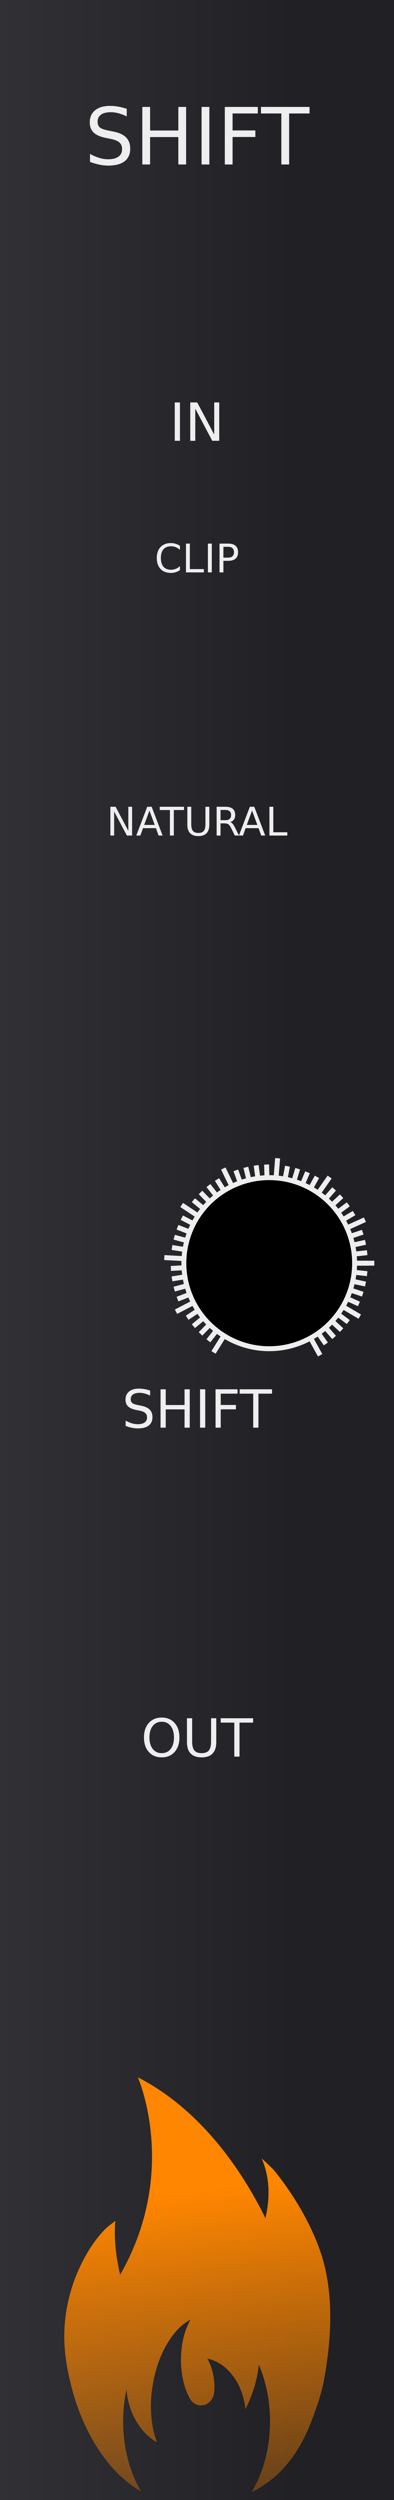 <?xml version="1.0" encoding="UTF-8" standalone="no"?>
<svg
   xmlns:osb="http://www.openswatchbook.org/uri/2009/osb"
   xmlns:dc="http://purl.org/dc/elements/1.1/"
   xmlns:cc="http://creativecommons.org/ns#"
   xmlns:rdf="http://www.w3.org/1999/02/22-rdf-syntax-ns#"
   xmlns:svg="http://www.w3.org/2000/svg"
   xmlns="http://www.w3.org/2000/svg"
   xmlns:xlink="http://www.w3.org/1999/xlink"
   xmlns:sodipodi="http://sodipodi.sourceforge.net/DTD/sodipodi-0.dtd"
   xmlns:inkscape="http://www.inkscape.org/namespaces/inkscape"
   height="380"
   style="zoom: 8;"
   cursor="default"
   id="SvgjsSvg1006"
   sodipodi:docname="Shift.svg"
   inkscape:version="0.92.2 5c3e80d, 2017-08-06"
   width="60"
   version="1.1">
  <rect width="100%" height="100%" fill="#808080" stroke="none"/>
  <sodipodi:namedview
     borderopacity="1"
     inkscape:zoom="2.9512404"
     inkscape:cy="94.584588"
     gridtolerance="10"
     inkscape:cx="-6.1723216"
     inkscape:window-height="1006"
     inkscape:measure-start="21.6858,252.097"
     inkscape:pagecheckerboard="true"
     inkscape:window-width="901"
     guidetolerance="10"
     id="namedview7213"
     showgrid="false"
     inkscape:pageopacity="0"
     inkscape:pageshadow="2"
     bordercolor="#666666"
     inkscape:current-layer="SvgjsSvg1006"
     inkscape:window-maximized="0"
     inkscape:window-y="11"
     inkscape:measure-end="21.0081,301.907"
     objecttolerance="10"
     pagecolor="#ffffff"
     inkscape:window-x="496"
     visibility="visible" />
  <defs
     id="SvgjsDefs1007">
    <linearGradient
       inkscape:collect="always"
       id="linearGradient838">
      <stop
         style="stop-color:#ff8600;stop-opacity:1;"
         offset="0"
         id="stop834" />
      <stop
         style="stop-color:#ff8600;stop-opacity:0;"
         offset="1"
         id="stop836" />
    </linearGradient>
    <linearGradient
       id="linearGradient2396"
       osb:paint="gradient">
      <stop
         style="stop-color:#ff8f00;stop-opacity:1;"
         offset="0"
         id="stop2392" />
      <stop
         style="stop-color:#ff8f00;stop-opacity:0;"
         offset="1"
         id="stop2394" />
    </linearGradient>
    <linearGradient
       id="linearGradient2384"
       osb:paint="solid">
      <stop
         style="stop-color:#ff8f00;stop-opacity:1;"
         offset="0"
         id="stop2382" />
    </linearGradient>
    <linearGradient
       id="linearGradient898"
       osb:paint="solid">
      <stop
         style="stop-color:#ff8f00;stop-opacity:1;"
         offset="0"
         id="stop896" />
    </linearGradient>
    <linearGradient
       inkscape:collect="always"
       id="linearGradient915">
      <stop
         style="stop-color:#303035;stop-opacity:1;"
         offset="0"
         id="stop911" />
      <stop
         style="stop-color:#202025;stop-opacity:1;"
         offset="1"
         id="stop913" />
    </linearGradient>
    <linearGradient
       inkscape:collect="always"
       xlink:href="#linearGradient915"
       id="linearGradient919"
       x1="0"
       y1="190"
       x2="45"
       y2="190"
       gradientUnits="userSpaceOnUse" />
    <style
       id="OpenSans_Google_Webfont_import">@import url(https://fonts.googleapis.com/css?family=Open+Sans);</style>
    <style
       id="style31">@import url(https://fonts.googleapis.com/css?family='Open Sans');</style>
    <style
       id="style33">@import url(https://fonts.googleapis.com/css?family='Open Sans');</style>
    <style
       id="style35">@import url(https://fonts.googleapis.com/css?family='Open Sans');</style>
    <style
       id="style22">@import url(https://fonts.googleapis.com/css?family='Open Sans');</style>
    <style
       id="style24">@import url(https://fonts.googleapis.com/css?family='Open Sans');</style>
    <style
       id="style26">@import url(https://fonts.googleapis.com/css?family='Open Sans');</style>
    <linearGradient
       inkscape:collect="always"
       xlink:href="#linearGradient838"
       id="linearGradient840"
       x1="19.992"
       y1="333.24"
       x2="27.785"
       y2="400.33"
       gradientUnits="userSpaceOnUse"
       gradientTransform="translate(8)" />
  </defs>
  <path
     d="M0,0 H60 V380 H0 Z"
     id="SvgjsRect1008"
     style="fill:url(#linearGradient919);fill-opacity:1;stroke:none;stroke-opacity:1"
     visibility="visible" />
  <path
     d="m 49.005,342.877 c -1.493,-4.604 -4.104,-9.046 -7.188,-12.896 -0.426,-0.524 -1.97,-1.907 -1.97,-1.907 1.322,3.053 1.238,6.218 0.573,9.077 -3.605,-7.348 -9.923,-16.546 -19.425,-21.402 1e-6,0 6.324,14.268 -2.701,30.012 -0.498,-2.122 -1.004,-5.17 -0.731,-8.193 1e-6,0 -1.141,0.867 -1.273,0.992 -1.018,0.963 -1.871,2.089 -2.622,3.251 -2.739,4.36 -4.183,9.627 -3.826,14.925 0.133,2.005 0.511,4.007 1.022,5.979 1.585,6.315 5.227,12.935 10.628,15.969 -1.7,-2.854 -2.737,-6.57 -2.737,-10.645 -1e-6,-1.689 0.178,-3.329 0.514,-4.862 0.038,0.678 0.152,1.377 0.34,2.09 0.725,2.747 2.396,4.935 4.293,5.936 -0.857,-2.219 -1.167,-5.152 -0.707,-8.292 0.333,-2.314 1.028,-4.424 1.974,-6.157 1.048,-1.965 2.399,-3.443 3.854,-4.178 -0.606,1.026 -1.06,2.353 -1.294,3.85 -0.091,0.575 -0.145,1.18 -0.165,1.808 -0.009,0.142 -0.009,0.287 -0.009,0.442 0,0.387 0.013,0.773 0.049,1.147 0.13,1.781 0.572,3.372 1.228,4.604 0.036,0.067 0.069,0.128 0.104,0.189 0.324,0.543 0.859,0.92 1.474,0.994 0,0 0,0 0.007,0 0.06,0.005 0.13,0.01 0.198,0.01 0.019,0 0.043,0 0.06,-0.005 0.929,-0.025 1.7,-0.762 1.908,-1.739 0.032,-0.158 0.055,-0.329 0.055,-0.497 0,-0.013 0,-0.025 0,-0.036 0.055,-0.706 0.006,-1.467 -0.144,-2.254 -0.08,-0.419 -0.181,-0.819 -0.314,-1.202 -0.164,-0.498 -0.363,-0.95 -0.593,-1.371 0.38,0.069 0.762,0.181 1.13,0.348 1.404,0.609 2.66,1.854 3.529,3.488 0.144,0.279 0.279,0.567 0.398,0.87 0.251,0.613 0.446,1.264 0.579,1.957 0.063,0.341 0.11,0.671 0.138,1.005 0.383,-0.719 0.73,-1.509 1.029,-2.348 0.575,-1.574 0.908,-3.102 1.01,-4.44 1.086,2.502 1.715,5.467 1.715,8.643 0,4.145 -1.073,7.913 -2.827,10.789 0.901,-0.456 1.771,-0.985 2.587,-1.588 3.052,-2.208 5.203,-5.629 6.594,-9.334 0.784,-2.028 1.553,-4.29 1.925,-6.423 1.1,-6.184 1.426,-12.74 -0.388,-18.605 z"
     id="path2"
     style="visibility:visible;fill:url(#linearGradient840);fill-opacity:1;stroke:none;stroke-width:0.695;stroke-opacity:1"
     inkscape:connector-curvature="0"
     visibility="visible" />
  <g
     aria-label="SHIFT"
     style="font-size:12px;font-family:'Open Sans';text-anchor:middle;fill:#eeeeee;stroke:none;stroke-width:1px;text-rendering:geometricPrecision"
     id="text5">
    <path
       d="m 19.301,16.539 v 1.154 Q 18.627,17.371 18.029,17.213 17.432,17.055 16.875,17.055 q -0.967,0 -1.494,0.375 -0.521,0.375 -0.521,1.066 0,0.58 0.346,0.879 0.352,0.293 1.324,0.475 l 0.715,0.146 q 1.324,0.252 1.951,0.891 0.633,0.633 0.633,1.699 0,1.271 -0.855,1.928 -0.85,0.656 -2.496,0.656 -0.621,0 -1.324,-0.141 -0.697,-0.141 -1.447,-0.416 v -1.219 q 0.721,0.404 1.412,0.609 0.691,0.205 1.359,0.205 1.014,0 1.564,-0.398 0.551,-0.398 0.551,-1.137 0,-0.645 -0.398,-1.008 -0.393,-0.363 -1.295,-0.545 l -0.721,-0.141 q -1.324,-0.264 -1.916,-0.826 -0.592,-0.562 -0.592,-1.564 0,-1.16 0.814,-1.828 0.82,-0.668 2.256,-0.668 0.615,0 1.254,0.111 0.639,0.111 1.307,0.334 z"
       style="font-size:12px;font-family:'Open Sans';text-anchor:middle;fill:#eeeeee;stroke:none;stroke-width:1px;text-rendering:geometricPrecision"
       id="path893" />
    <path
       d="m 21.674,16.252 h 1.184 v 3.586 h 4.301 v -3.586 h 1.184 V 25 H 27.158 V 20.834 H 22.857 V 25 h -1.184 z"
       style="font-size:12px;font-family:'Open Sans';text-anchor:middle;fill:#eeeeee;stroke:none;stroke-width:1px;text-rendering:geometricPrecision"
       id="path895" />
    <path
       d="m 30.697,16.252 h 1.184 V 25 h -1.184 z"
       style="font-size:12px;font-family:'Open Sans';text-anchor:middle;fill:#eeeeee;stroke:none;stroke-width:1px;text-rendering:geometricPrecision"
       id="path897" />
    <path
       d="m 34.236,16.252 h 5.027 v 0.996 h -3.844 v 2.578 h 3.469 v 0.996 h -3.469 V 25 h -1.184 z"
       style="font-size:12px;font-family:'Open Sans';text-anchor:middle;fill:#eeeeee;stroke:none;stroke-width:1px;text-rendering:geometricPrecision"
       id="path899" />
    <path
       d="m 39.738,16.252 h 7.4 v 0.996 H 44.033 V 25 H 42.844 v -7.752 h -3.105 z"
       style="font-size:12px;font-family:'Open Sans';text-anchor:middle;fill:#eeeeee;stroke:none;stroke-width:1px;text-rendering:geometricPrecision"
       id="path901" />
  </g>
  <g
     aria-label="IN"
     style="font-size:8px;font-family:'Open Sans';text-anchor:middle;fill:#eeeeee;stroke:none;stroke-width:1px;text-rendering:geometricPrecision"
     id="text7">
    <path
       d="m 26.613,61.168 h 0.789 V 67 h -0.789 z"
       style="font-size:8px;font-family:'Open Sans';text-anchor:middle;fill:#eeeeee;stroke:none;stroke-width:1px;text-rendering:geometricPrecision"
       id="path904" />
    <path
       d="m 28.973,61.168 h 1.062 l 2.586,4.879 v -4.879 h 0.766 V 67 h -1.062 L 29.738,62.121 V 67 h -0.766 z"
       style="font-size:8px;font-family:'Open Sans';text-anchor:middle;fill:#eeeeee;stroke:none;stroke-width:1px;text-rendering:geometricPrecision"
       id="path906" />
  </g>
  <g
     aria-label="CLIP"
     style="font-size:6px;font-family:'Open Sans';text-anchor:middle;fill:#eeeeee;stroke:none;stroke-width:1px;text-rendering:geometricPrecision"
     id="text99">
    <path
       d="m 27.401,82.963 v 0.624 q -0.299,-0.278 -0.639,-0.416 -0.337,-0.138 -0.718,-0.138 -0.75,0 -1.148,0.46 -0.398,0.457 -0.398,1.324 0,0.864 0.398,1.324 0.398,0.457 1.148,0.457 0.381,0 0.718,-0.138 0.34,-0.138 0.639,-0.416 v 0.618 q -0.311,0.211 -0.659,0.316 -0.346,0.105 -0.732,0.105 -0.993,0 -1.564,-0.606 -0.571,-0.609 -0.571,-1.661 0,-1.055 0.571,-1.661 0.571,-0.609 1.564,-0.609 0.393,0 0.738,0.105 0.349,0.103 0.653,0.311 z"
       style="font-size:6px;font-family:'Open Sans';text-anchor:middle;fill:#eeeeee;stroke:none;stroke-width:1px;text-rendering:geometricPrecision"
       id="path909" />
    <path
       d="m 28.321,82.626 h 0.592 v 3.876 h 2.13 V 87 h -2.722 z"
       style="font-size:6px;font-family:'Open Sans';text-anchor:middle;fill:#eeeeee;stroke:none;stroke-width:1px;text-rendering:geometricPrecision"
       id="path911" />
    <path
       d="M 31.661,82.626 H 32.253 V 87 h -0.592 z"
       style="font-size:6px;font-family:'Open Sans';text-anchor:middle;fill:#eeeeee;stroke:none;stroke-width:1px;text-rendering:geometricPrecision"
       id="path913" />
    <path
       d="m 34.022,83.112 v 1.644 h 0.744 q 0.413,0 0.639,-0.214 0.226,-0.214 0.226,-0.609 0,-0.393 -0.226,-0.606 -0.226,-0.214 -0.639,-0.214 z m -0.592,-0.486 h 1.336 q 0.735,0 1.11,0.334 0.378,0.331 0.378,0.973 0,0.647 -0.378,0.979 -0.375,0.331 -1.11,0.331 H 34.022 V 87 h -0.592 z"
       style="font-size:6px;font-family:'Open Sans';text-anchor:middle;fill:#eeeeee;stroke:none;stroke-width:1px;text-rendering:geometricPrecision"
       id="path915" />
  </g>
  <g
     aria-label="NATURAL"
     style="font-size:6px;font-family:'Open Sans';text-anchor:middle;fill:#eeeeee;stroke:none;stroke-width:1px;text-rendering:geometricPrecision"
     id="text29">
    <path
       d="m 16.808,122.626 h 0.797 l 1.939,3.659 v -3.659 h 0.574 V 127 h -0.797 l -1.939,-3.659 V 127 h -0.574 z"
       style="font-size:6px;font-family:'Open Sans';text-anchor:middle;fill:#eeeeee;stroke:none;stroke-width:1px;text-rendering:geometricPrecision"
       id="path918" />
    <path
       d="m 22.758,123.209 -0.803,2.177 h 1.608 z m -0.334,-0.583 h 0.671 L 24.762,127 h -0.615 l -0.398,-1.122 h -1.972 L 21.378,127 h -0.624 z"
       style="font-size:6px;font-family:'Open Sans';text-anchor:middle;fill:#eeeeee;stroke:none;stroke-width:1px;text-rendering:geometricPrecision"
       id="path920" />
    <path
       d="m 24.322,122.626 h 3.7 v 0.498 H 26.47 V 127 H 25.875 v -3.876 h -1.553 z"
       style="font-size:6px;font-family:'Open Sans';text-anchor:middle;fill:#eeeeee;stroke:none;stroke-width:1px;text-rendering:geometricPrecision"
       id="path922" />
    <path
       d="m 28.529,122.626 h 0.595 v 2.657 q 0,0.703 0.255,1.014 0.255,0.308 0.826,0.308 0.568,0 0.823,-0.308 0.255,-0.311 0.255,-1.014 v -2.657 h 0.595 v 2.73 q 0,0.855 -0.425,1.292 -0.422,0.437 -1.248,0.437 -0.829,0 -1.254,-0.437 -0.422,-0.437 -0.422,-1.292 z"
       style="font-size:6px;font-family:'Open Sans';text-anchor:middle;fill:#eeeeee;stroke:none;stroke-width:1px;text-rendering:geometricPrecision"
       id="path924" />
    <path
       d="m 35.065,124.949 q 0.19,0.065 0.369,0.275 0.182,0.211 0.363,0.58 L 36.398,127 h -0.636 l -0.56,-1.122 q -0.217,-0.439 -0.422,-0.583 -0.202,-0.144 -0.554,-0.144 H 33.583 V 127 h -0.592 v -4.374 h 1.336 q 0.75,0 1.119,0.313 0.369,0.313 0.369,0.946 0,0.413 -0.193,0.686 -0.19,0.272 -0.557,0.378 z m -1.482,-1.837 v 1.553 h 0.744 q 0.428,0 0.645,-0.196 0.22,-0.199 0.22,-0.583 0,-0.384 -0.22,-0.577 -0.217,-0.196 -0.645,-0.196 z"
       style="font-size:6px;font-family:'Open Sans';text-anchor:middle;fill:#eeeeee;stroke:none;stroke-width:1px;text-rendering:geometricPrecision"
       id="path926" />
    <path
       d="m 38.385,123.209 -0.803,2.177 h 1.608 z m -0.334,-0.583 H 38.722 L 40.389,127 H 39.773 L 39.375,125.878 H 37.403 L 37.005,127 h -0.624 z"
       style="font-size:6px;font-family:'Open Sans';text-anchor:middle;fill:#eeeeee;stroke:none;stroke-width:1px;text-rendering:geometricPrecision"
       id="path928" />
    <path
       d="m 41.03,122.626 h 0.592 v 3.876 h 2.13 V 127 h -2.722 z"
       style="font-size:6px;font-family:'Open Sans';text-anchor:middle;fill:#eeeeee;stroke:none;stroke-width:1px;text-rendering:geometricPrecision"
       id="path930" />
  </g>
  <g
     aria-label="SHIFT"
     style="font-size:8px;font-family:'Open Sans';text-anchor:middle;fill:#eeeeee;stroke:none;stroke-width:1px;text-rendering:geometricPrecision"
     id="text34">
    <path
       d="m 22.867,211.359 v 0.77 q -0.449,-0.215 -0.848,-0.32 -0.398,-0.105 -0.77,-0.105 -0.645,0 -0.996,0.25 -0.348,0.25 -0.348,0.711 0,0.387 0.23,0.586 0.234,0.195 0.883,0.316 l 0.477,0.098 q 0.883,0.168 1.301,0.594 0.422,0.422 0.422,1.133 0,0.848 -0.57,1.285 -0.566,0.438 -1.664,0.438 -0.414,0 -0.883,-0.094 -0.465,-0.094 -0.965,-0.277 v -0.812 q 0.48,0.27 0.941,0.406 0.461,0.137 0.906,0.137 0.676,0 1.043,-0.266 0.367,-0.266 0.367,-0.758 0,-0.43 -0.266,-0.672 -0.262,-0.242 -0.863,-0.363 l -0.48,-0.094 q -0.883,-0.176 -1.277,-0.551 -0.395,-0.375 -0.395,-1.043 0,-0.773 0.543,-1.219 0.547,-0.445 1.504,-0.445 0.41,0 0.836,0.074 0.426,0.074 0.871,0.223 z"
       style="font-size:8px;font-family:'Open Sans';text-anchor:middle;fill:#eeeeee;stroke:none;stroke-width:1px;text-rendering:geometricPrecision"
       id="path933" />
    <path
       d="m 24.449,211.168 h 0.789 v 2.391 h 2.867 v -2.391 h 0.789 V 217 h -0.789 v -2.777 H 25.238 V 217 h -0.789 z"
       style="font-size:8px;font-family:'Open Sans';text-anchor:middle;fill:#eeeeee;stroke:none;stroke-width:1px;text-rendering:geometricPrecision"
       id="path935" />
    <path
       d="m 30.465,211.168 h 0.789 V 217 h -0.789 z"
       style="font-size:8px;font-family:'Open Sans';text-anchor:middle;fill:#eeeeee;stroke:none;stroke-width:1px;text-rendering:geometricPrecision"
       id="path937" />
    <path
       d="m 32.824,211.168 h 3.352 v 0.664 h -2.562 v 1.719 h 2.312 v 0.664 h -2.312 V 217 h -0.789 z"
       style="font-size:8px;font-family:'Open Sans';text-anchor:middle;fill:#eeeeee;stroke:none;stroke-width:1px;text-rendering:geometricPrecision"
       id="path939" />
    <path
       d="m 36.492,211.168 h 4.934 v 0.664 H 39.355 V 217 H 38.562 v -5.168 h -2.07 z"
       style="font-size:8px;font-family:'Open Sans';text-anchor:middle;fill:#eeeeee;stroke:none;stroke-width:1px;text-rendering:geometricPrecision"
       id="path941" />
  </g>
  <g
     aria-label="OUT"
     style="font-size:8px;font-family:'Open Sans';text-anchor:middle;fill:#eeeeee;stroke:none;stroke-width:1px;text-rendering:geometricPrecision"
     id="text33">
    <path
       d="m 24.629,261.703 q -0.859,0 -1.367,0.641 -0.504,0.641 -0.504,1.746 0,1.102 0.504,1.742 0.508,0.641 1.367,0.641 0.859,0 1.359,-0.641 0.504,-0.641 0.504,-1.742 0,-1.105 -0.504,-1.746 -0.5,-0.641 -1.359,-0.641 z m 0,-0.641 q 1.227,0 1.961,0.824 0.734,0.82 0.734,2.203 0,1.379 -0.734,2.203 -0.734,0.82 -1.961,0.82 -1.23,0 -1.969,-0.82 -0.734,-0.82 -0.734,-2.203 0,-1.383 0.734,-2.203 0.738,-0.824 1.969,-0.824 z"
       style="font-size:8px;font-family:'Open Sans';text-anchor:middle;fill:#eeeeee;stroke:none;stroke-width:1px;text-rendering:geometricPrecision"
       id="path944" />
    <path
       d="m 28.469,261.168 h 0.793 v 3.543 q 0,0.938 0.34,1.352 0.34,0.41 1.102,0.41 0.758,0 1.098,-0.41 0.34,-0.414 0.34,-1.352 v -3.543 h 0.793 v 3.641 q 0,1.141 -0.566,1.723 -0.562,0.582 -1.664,0.582 -1.105,0 -1.672,-0.582 -0.562,-0.582 -0.562,-1.723 z"
       style="font-size:8px;font-family:'Open Sans';text-anchor:middle;fill:#eeeeee;stroke:none;stroke-width:1px;text-rendering:geometricPrecision"
       id="path946" />
    <path
       d="m 33.609,261.168 h 4.934 v 0.664 H 36.473 V 267 h -0.793 v -5.168 h -2.07 z"
       style="font-size:8px;font-family:'Open Sans';text-anchor:middle;fill:#eeeeee;stroke:none;stroke-width:1px;text-rendering:geometricPrecision"
       id="path948" />
  </g>
  <path
     style="stroke:#eeeeee;stroke-width:0.75"
     d="M 41,192 H 57"
     id="SvgjsLine1007" />
  <path
     style="stroke:#eeeeee;stroke-width:0.75"
     d="m 41,192 14.915,1.594"
     id="SvgjsLine1008" />
  <path
     style="stroke:#eeeeee;stroke-width:0.75"
     d="m 41,192 14.661,3.171"
     id="SvgjsLine1009" />
  <path
     style="stroke:#eeeeee;stroke-width:0.75"
     d="m 41,192 14.241,4.711"
     id="SvgjsLine1010" />
  <path
     style="stroke:#eeeeee;stroke-width:0.75"
     d="m 41,192 13.66,6.198"
     id="SvgjsLine1011" />
  <path
     style="stroke:#eeeeee;stroke-width:0.75"
     d="m 41,192 13.785,8.123"
     id="SvgjsLine1012" />
  <path
     style="stroke:#eeeeee;stroke-width:0.75"
     d="m 41,192 12.041,8.946"
     id="SvgjsLine1013" />
  <path
     style="stroke:#eeeeee;stroke-width:0.75"
     d="m 41,192 11.022,10.175"
     id="SvgjsLine1014" />
  <path
     style="stroke:#eeeeee;stroke-width:0.75"
     d="m 41,192 9.878,11.289"
     id="SvgjsLine1015" />
  <path
     style="stroke:#eeeeee;stroke-width:0.75"
     d="m 41,192 8.622,12.275"
     id="SvgjsLine1016" />
  <path
     style="stroke:#eeeeee;stroke-width:0.75"
     d="m 41,192 7.753,13.996"
     id="SvgjsLine1017" />
  <path
     style="stroke:#eeeeee;stroke-width:0.75"
     d="m 41,192 -8.487,13.564"
     id="SvgjsLine1018" />
  <path
     style="stroke:#eeeeee;stroke-width:0.75"
     d="m 41,192 -9.263,11.798"
     id="SvgjsLine1019" />
  <path
     style="stroke:#eeeeee;stroke-width:0.75"
     d="M 41,192 30.536,202.747"
     id="SvgjsLine1020" />
  <path
     style="stroke:#eeeeee;stroke-width:0.75"
     d="m 41,192 -11.548,9.574"
     id="SvgjsLine1021" />
  <path
     style="stroke:#eeeeee;stroke-width:0.75"
     d="m 41,192 -12.5,8.292"
     id="SvgjsLine1022" />
  <path
     style="stroke:#eeeeee;stroke-width:0.75"
     d="m 41,192 -14.198,7.377"
     id="SvgjsLine1023" />
  <path
     style="stroke:#eeeeee;stroke-width:0.75"
     d="m 41,192 -13.97,5.462"
     id="SvgjsLine1024" />
  <path
     style="stroke:#eeeeee;stroke-width:0.75"
     d="m 41,192 -14.472,3.947"
     id="SvgjsLine1025" />
  <path
     style="stroke:#eeeeee;stroke-width:0.75"
     d="m 41,192 -14.809,2.386"
     id="SvgjsLine1026" />
  <path
     style="stroke:#eeeeee;stroke-width:0.75"
     d="m 41,192 -14.979,0.798"
     id="SvgjsLine1027" />
  <path
     style="stroke:#eeeeee;stroke-width:0.75"
     d="M 41,192 25.023,191.148"
     id="SvgjsLine1028" />
  <path
     style="stroke:#eeeeee;stroke-width:0.75"
     d="M 41,192 26.191,189.614"
     id="SvgjsLine1029" />
  <path
     style="stroke:#eeeeee;stroke-width:0.75"
     d="M 41,192 26.528,188.053"
     id="SvgjsLine1030" />
  <path
     style="stroke:#eeeeee;stroke-width:0.75"
     d="M 41,192 27.03,186.538"
     id="SvgjsLine1031" />
  <path
     style="stroke:#eeeeee;stroke-width:0.75"
     d="M 41,192 27.69,185.084"
     id="SvgjsLine1032" />
  <path
     style="stroke:#eeeeee;stroke-width:0.75"
     d="M 41,192 27.667,183.155"
     id="SvgjsLine1033" />
  <path
     style="stroke:#eeeeee;stroke-width:0.75"
     d="M 41,192 29.452,182.426"
     id="SvgjsLine1034" />
  <path
     style="stroke:#eeeeee;stroke-width:0.75"
     d="M 41,192 30.536,181.253"
     id="SvgjsLine1035" />
  <path
     style="stroke:#eeeeee;stroke-width:0.75"
     d="M 41,192 31.737,180.202"
     id="SvgjsLine1036" />
  <path
     style="stroke:#eeeeee;stroke-width:0.75"
     d="M 41,192 33.044,179.284"
     id="SvgjsLine1037" />
  <path
     style="stroke:#eeeeee;stroke-width:0.75"
     d="M 41,192 34.003,177.611"
     id="SvgjsLine1038" />
  <path
     style="stroke:#eeeeee;stroke-width:0.75"
     d="M 41,192 35.911,177.889"
     id="SvgjsLine1039" />
  <path
     style="stroke:#eeeeee;stroke-width:0.75"
     d="M 41,192 37.44,177.429"
     id="SvgjsLine1040" />
  <path
     style="stroke:#eeeeee;stroke-width:0.75"
     d="M 41,192 39.009,177.133"
     id="SvgjsLine1041" />
  <path
     style="stroke:#eeeeee;stroke-width:0.75"
     d="M 41,192 40.601,177.005"
     id="SvgjsLine1042" />
  <path
     style="stroke:#eeeeee;stroke-width:0.75"
     d="m 41,192 1.277,-15.949"
     id="SvgjsLine1043" />
  <path
     style="stroke:#eeeeee;stroke-width:0.75"
     d="m 41,192 2.779,-14.74"
     id="SvgjsLine1044" />
  <path
     style="stroke:#eeeeee;stroke-width:0.75"
     d="m 41,192 4.33,-14.361"
     id="SvgjsLine1045" />
  <path
     style="stroke:#eeeeee;stroke-width:0.75"
     d="m 41,192 5.832,-13.82"
     id="SvgjsLine1046" />
  <path
     style="stroke:#eeeeee;stroke-width:0.75"
     d="m 41,192 7.268,-13.121"
     id="SvgjsLine1047" />
  <path
     style="stroke:#eeeeee;stroke-width:0.75"
     d="m 41,192 9.197,-13.093"
     id="SvgjsLine1048" />
  <path
     style="stroke:#eeeeee;stroke-width:0.75"
     d="m 41,192 9.878,-11.289"
     id="SvgjsLine1049" />
  <path
     style="stroke:#eeeeee;stroke-width:0.75"
     d="M 41,192 52.022,181.825"
     id="SvgjsLine1050" />
  <path
     style="stroke:#eeeeee;stroke-width:0.75"
     d="m 41,192 12.041,-8.946"
     id="SvgjsLine1051" />
  <path
     style="stroke:#eeeeee;stroke-width:0.75"
     d="m 41,192 12.923,-7.615"
     id="SvgjsLine1052" />
  <path
     style="stroke:#eeeeee;stroke-width:0.75"
     d="m 41,192 14.57,-6.611"
     id="SvgjsLine1053" />
  <path
     style="stroke:#eeeeee;stroke-width:0.75"
     d="m 41,192 14.241,-4.711"
     id="SvgjsLine1054" />
  <path
     style="stroke:#eeeeee;stroke-width:0.75"
     d="m 41,192 14.661,-3.171"
     id="SvgjsLine1055" />
  <path
     style="stroke:#eeeeee;stroke-width:0.75"
     d="m 41,192 14.915,-1.594"
     id="SvgjsLine1056" />
  <path
     style="stroke:#eeeeee;stroke-width:0.75"
     d="M 41,192 H 56"
     id="SvgjsLine1057" />
  <path
     style="fill:#000000;stroke:#eeeeee;stroke-width:0.75"
     d="M 54,192 A 13,13 0 0 1 41,205 13,13 0 0 1 28,192 13,13 0 0 1 41,179 13,13 0 0 1 54,192 Z"
     id="SvgjsCircle1058" />
</svg>

